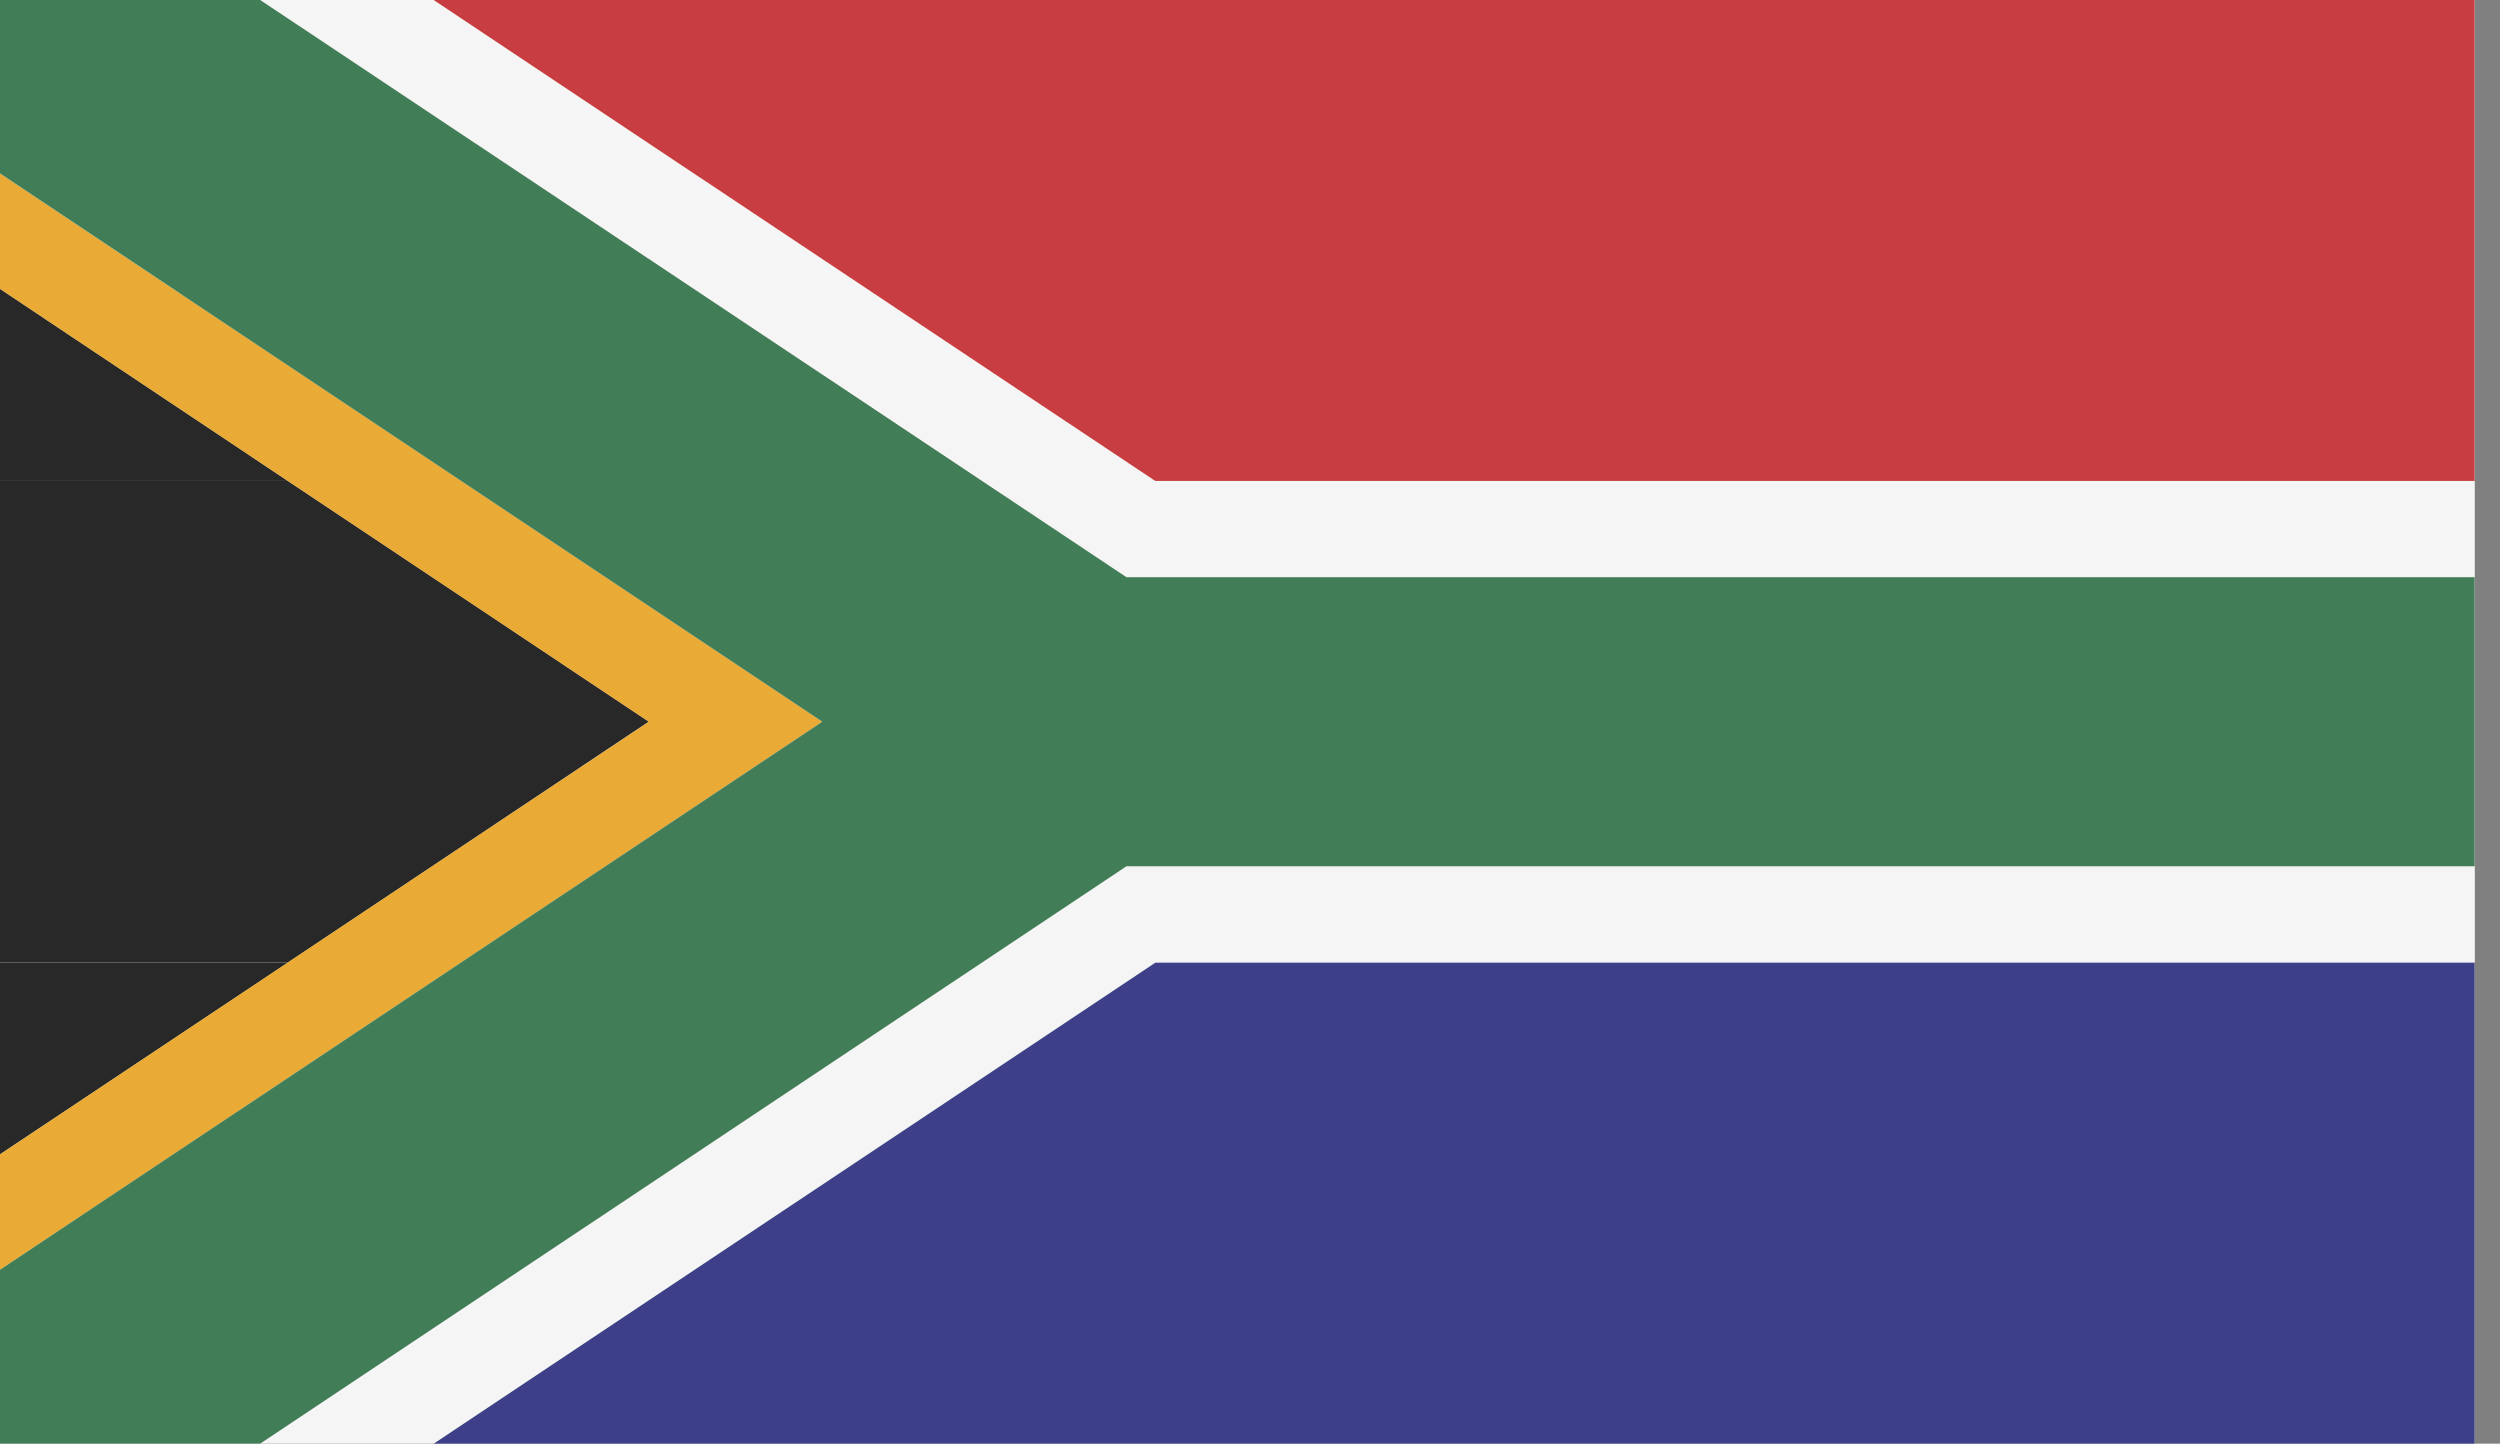<?xml version="1.0" encoding="UTF-8"?>
<svg width="71px" height="41px" viewBox="0 0 71 41" version="1.1" xmlns="http://www.w3.org/2000/svg" xmlns:xlink="http://www.w3.org/1999/xlink">
    <rect x="0" y="0" width="71" height="41" fill="#808080" stroke="none"/>
    <title>D43FBD7C-897E-4661-A402-72131006FB84</title>
    <g id="Page-1" stroke="none" stroke-width="1" fill="none" fill-rule="evenodd">
        <g id="Desktop-HD" transform="translate(-253, -2468)">
            <g id="Calendar" transform="translate(229, 2200)">
                <g id="Date/Master-Copy-8" transform="translate(0, 256)">
                    <g id="cape-twon" transform="translate(24, 12)">
                        <polygon id="Fill-1" fill="#F5F5F5" points="0 40.999 70.276 40.999 70.276 0 0 0"></polygon>
                        <polygon id="Fill-2" fill="#C73D41" points="12.315 0 32.812 13.661 70.276 13.661 70.276 0"></polygon>
                        <polygon id="Fill-3" fill="#F5F5F5" points="32.814 13.659 36.914 16.396 70.278 16.396 70.278 13.659"></polygon>
                        <polygon id="Fill-4" fill="#F5F5F5" points="36.914 24.599 32.815 27.342 70.279 27.342 70.279 24.599"></polygon>
                        <polygon id="Fill-5" fill="#3D4088" points="32.814 27.339 12.318 41 70.278 41 70.278 27.339"></polygon>
                        <polygon id="Fill-6" fill="#282828" points="0 13.659 8.176 13.659 0 8.203"></polygon>
                        <polygon id="Fill-7" fill="#282828" points="0 13.659 0 27.337 8.176 27.337 18.427 20.495 8.176 13.659"></polygon>
                        <polygon id="Fill-8" fill="#282828" points="0 27.339 0 32.784 8.176 27.339"></polygon>
                        <polygon id="Fill-9" fill="#E9AA36" points="0 8.205 18.427 20.497 0 32.784 0 36.062 23.353 20.497 0 4.927"></polygon>
                        <polygon id="Fill-10" fill="#417D56" points="0 0 0 4.926 23.353 20.497 0 36.061 0 40.999 7.389 40.999 31.991 24.602 70.276 24.602 70.276 16.392 31.991 16.392 7.389 0"></polygon>
                    </g>
                </g>
            </g>
        </g>
    </g>
</svg>